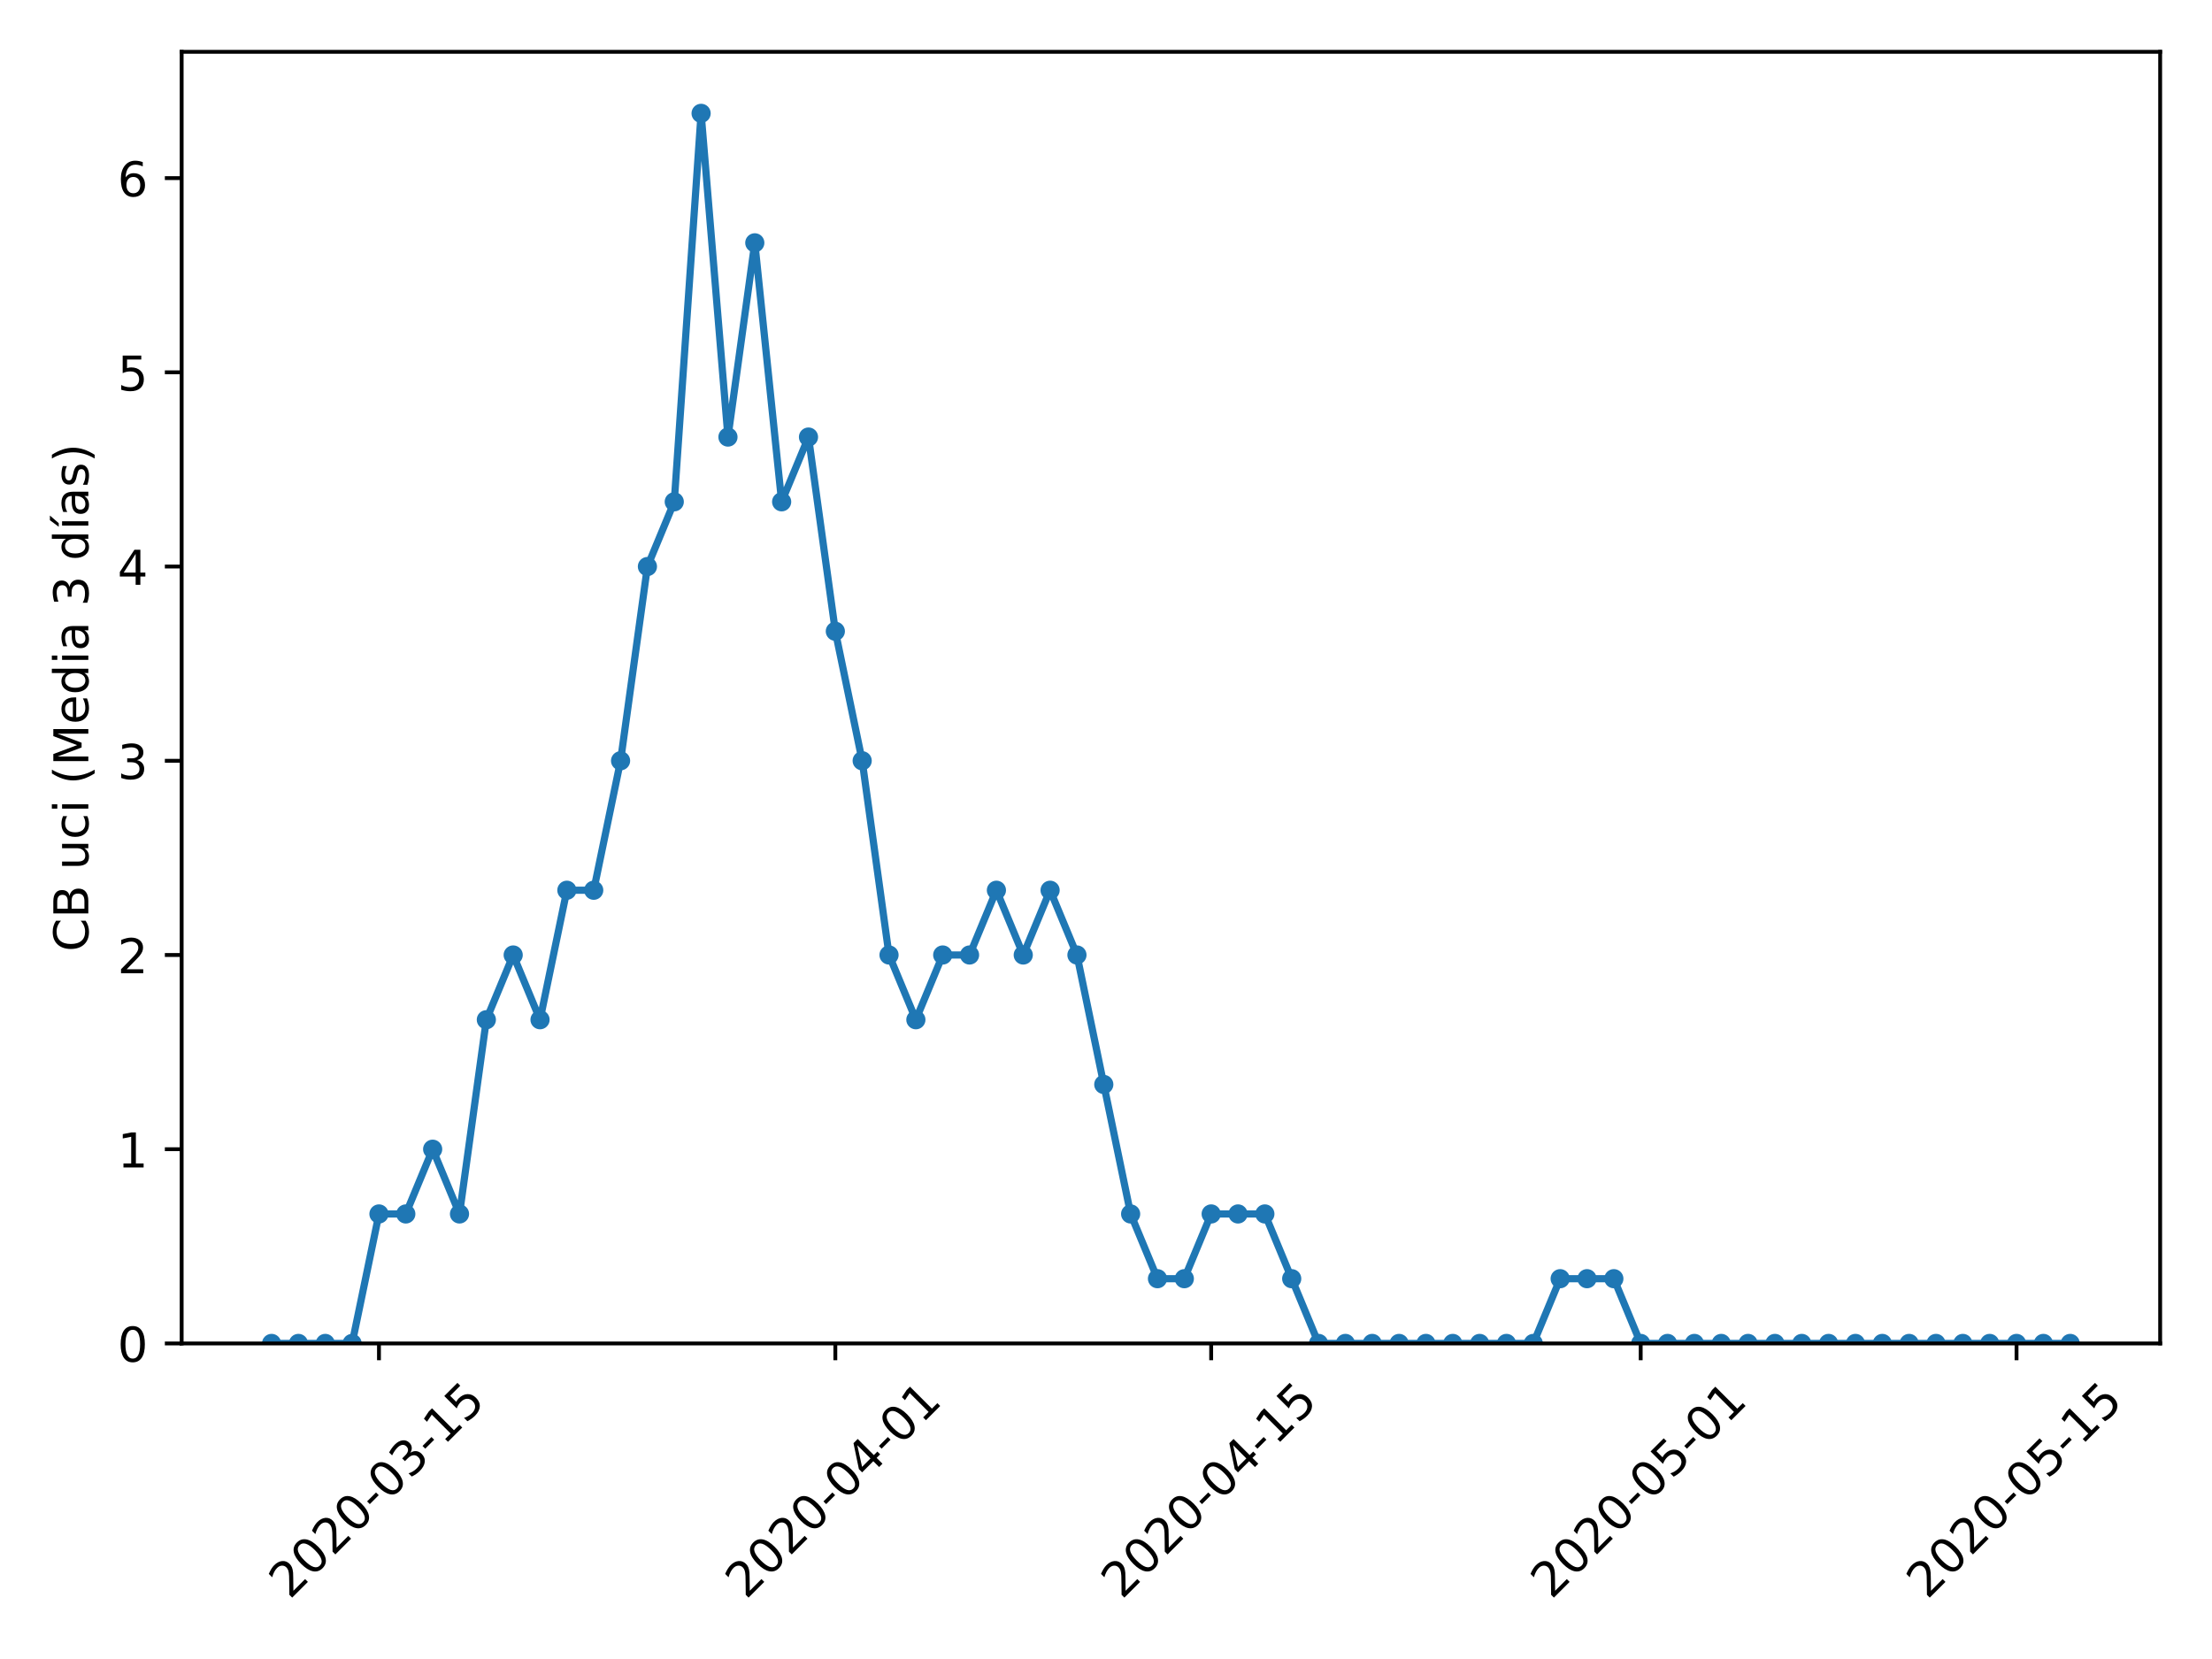 <?xml version="1.0" encoding="utf-8" standalone="no"?>
<!DOCTYPE svg PUBLIC "-//W3C//DTD SVG 1.1//EN"
  "http://www.w3.org/Graphics/SVG/1.1/DTD/svg11.dtd">
<!-- Created with matplotlib (https://matplotlib.org/) -->
<svg height="345.6pt" version="1.1" viewBox="0 0 460.8 345.6" width="460.8pt" xmlns="http://www.w3.org/2000/svg" xmlns:xlink="http://www.w3.org/1999/xlink">
 <defs>
  <style type="text/css">
*{stroke-linecap:butt;stroke-linejoin:round;}
  </style>
 </defs>
 <g id="figure_1">
  <g id="patch_1">
   <path d="M 0 345.6 
L 460.8 345.6 
L 460.8 0 
L 0 0 
z
" style="fill:#ffffff;"/>
  </g>
  <g id="axes_1">
   <g id="patch_2">
    <path d="M 37.841 279.863 
L 450 279.863 
L 450 10.8 
L 37.841 10.8 
z
" style="fill:#ffffff;"/>
   </g>
   <g id="matplotlib.axis_1">
    <g id="xtick_1">
     <g id="line2d_1">
      <defs>
       <path d="M 0 0 
L 0 3.5 
" id="me34119d7c1" style="stroke:#000000;stroke-width:0.8;"/>
      </defs>
      <g>
       <use style="stroke:#000000;stroke-width:0.8;" x="78.945" xlink:href="#me34119d7c1" y="279.863"/>
      </g>
     </g>
     <g id="text_1">
      <!-- 2020-03-15 -->
      <defs>
       <path d="M 19.188 8.297 
L 53.609 8.297 
L 53.609 0 
L 7.328 0 
L 7.328 8.297 
Q 12.938 14.109 22.625 23.891 
Q 32.328 33.688 34.812 36.531 
Q 39.547 41.844 41.422 45.531 
Q 43.312 49.219 43.312 52.781 
Q 43.312 58.594 39.234 62.25 
Q 35.156 65.922 28.609 65.922 
Q 23.969 65.922 18.812 64.312 
Q 13.672 62.703 7.812 59.422 
L 7.812 69.391 
Q 13.766 71.781 18.938 73 
Q 24.125 74.219 28.422 74.219 
Q 39.75 74.219 46.484 68.547 
Q 53.219 62.891 53.219 53.422 
Q 53.219 48.922 51.531 44.891 
Q 49.859 40.875 45.406 35.406 
Q 44.188 33.984 37.641 27.219 
Q 31.109 20.453 19.188 8.297 
z
" id="DejaVuSans-50"/>
       <path d="M 31.781 66.406 
Q 24.172 66.406 20.328 58.906 
Q 16.5 51.422 16.5 36.375 
Q 16.5 21.391 20.328 13.891 
Q 24.172 6.391 31.781 6.391 
Q 39.453 6.391 43.281 13.891 
Q 47.125 21.391 47.125 36.375 
Q 47.125 51.422 43.281 58.906 
Q 39.453 66.406 31.781 66.406 
z
M 31.781 74.219 
Q 44.047 74.219 50.516 64.516 
Q 56.984 54.828 56.984 36.375 
Q 56.984 17.969 50.516 8.266 
Q 44.047 -1.422 31.781 -1.422 
Q 19.531 -1.422 13.062 8.266 
Q 6.594 17.969 6.594 36.375 
Q 6.594 54.828 13.062 64.516 
Q 19.531 74.219 31.781 74.219 
z
" id="DejaVuSans-48"/>
       <path d="M 4.891 31.391 
L 31.203 31.391 
L 31.203 23.391 
L 4.891 23.391 
z
" id="DejaVuSans-45"/>
       <path d="M 40.578 39.312 
Q 47.656 37.797 51.625 33 
Q 55.609 28.219 55.609 21.188 
Q 55.609 10.406 48.188 4.484 
Q 40.766 -1.422 27.094 -1.422 
Q 22.516 -1.422 17.656 -0.516 
Q 12.797 0.391 7.625 2.203 
L 7.625 11.719 
Q 11.719 9.328 16.594 8.109 
Q 21.484 6.891 26.812 6.891 
Q 36.078 6.891 40.938 10.547 
Q 45.797 14.203 45.797 21.188 
Q 45.797 27.641 41.281 31.266 
Q 36.766 34.906 28.719 34.906 
L 20.219 34.906 
L 20.219 43.016 
L 29.109 43.016 
Q 36.375 43.016 40.234 45.922 
Q 44.094 48.828 44.094 54.297 
Q 44.094 59.906 40.109 62.906 
Q 36.141 65.922 28.719 65.922 
Q 24.656 65.922 20.016 65.031 
Q 15.375 64.156 9.812 62.312 
L 9.812 71.094 
Q 15.438 72.656 20.344 73.438 
Q 25.25 74.219 29.594 74.219 
Q 40.828 74.219 47.359 69.109 
Q 53.906 64.016 53.906 55.328 
Q 53.906 49.266 50.438 45.094 
Q 46.969 40.922 40.578 39.312 
z
" id="DejaVuSans-51"/>
       <path d="M 12.406 8.297 
L 28.516 8.297 
L 28.516 63.922 
L 10.984 60.406 
L 10.984 69.391 
L 28.422 72.906 
L 38.281 72.906 
L 38.281 8.297 
L 54.391 8.297 
L 54.391 0 
L 12.406 0 
z
" id="DejaVuSans-49"/>
       <path d="M 10.797 72.906 
L 49.516 72.906 
L 49.516 64.594 
L 19.828 64.594 
L 19.828 46.734 
Q 21.969 47.469 24.109 47.828 
Q 26.266 48.188 28.422 48.188 
Q 40.625 48.188 47.75 41.5 
Q 54.891 34.812 54.891 23.391 
Q 54.891 11.625 47.562 5.094 
Q 40.234 -1.422 26.906 -1.422 
Q 22.312 -1.422 17.547 -0.641 
Q 12.797 0.141 7.719 1.703 
L 7.719 11.625 
Q 12.109 9.234 16.797 8.062 
Q 21.484 6.891 26.703 6.891 
Q 35.156 6.891 40.078 11.328 
Q 45.016 15.766 45.016 23.391 
Q 45.016 31 40.078 35.438 
Q 35.156 39.891 26.703 39.891 
Q 22.75 39.891 18.812 39.016 
Q 14.891 38.141 10.797 36.281 
z
" id="DejaVuSans-53"/>
      </defs>
      <g transform="translate(60.349 333.329)rotate(-45)scale(0.1 -0.1)">
       <use xlink:href="#DejaVuSans-50"/>
       <use x="63.623" xlink:href="#DejaVuSans-48"/>
       <use x="127.246" xlink:href="#DejaVuSans-50"/>
       <use x="190.869" xlink:href="#DejaVuSans-48"/>
       <use x="254.492" xlink:href="#DejaVuSans-45"/>
       <use x="290.576" xlink:href="#DejaVuSans-48"/>
       <use x="354.199" xlink:href="#DejaVuSans-51"/>
       <use x="417.822" xlink:href="#DejaVuSans-45"/>
       <use x="453.906" xlink:href="#DejaVuSans-49"/>
       <use x="517.529" xlink:href="#DejaVuSans-53"/>
      </g>
     </g>
    </g>
    <g id="xtick_2">
     <g id="line2d_2">
      <g>
       <use style="stroke:#000000;stroke-width:0.8;" x="174.015" xlink:href="#me34119d7c1" y="279.863"/>
      </g>
     </g>
     <g id="text_2">
      <!-- 2020-04-01 -->
      <defs>
       <path d="M 37.797 64.312 
L 12.891 25.391 
L 37.797 25.391 
z
M 35.203 72.906 
L 47.609 72.906 
L 47.609 25.391 
L 58.016 25.391 
L 58.016 17.188 
L 47.609 17.188 
L 47.609 0 
L 37.797 0 
L 37.797 17.188 
L 4.891 17.188 
L 4.891 26.703 
z
" id="DejaVuSans-52"/>
      </defs>
      <g transform="translate(155.42 333.329)rotate(-45)scale(0.1 -0.1)">
       <use xlink:href="#DejaVuSans-50"/>
       <use x="63.623" xlink:href="#DejaVuSans-48"/>
       <use x="127.246" xlink:href="#DejaVuSans-50"/>
       <use x="190.869" xlink:href="#DejaVuSans-48"/>
       <use x="254.492" xlink:href="#DejaVuSans-45"/>
       <use x="290.576" xlink:href="#DejaVuSans-48"/>
       <use x="354.199" xlink:href="#DejaVuSans-52"/>
       <use x="417.822" xlink:href="#DejaVuSans-45"/>
       <use x="453.906" xlink:href="#DejaVuSans-48"/>
       <use x="517.529" xlink:href="#DejaVuSans-49"/>
      </g>
     </g>
    </g>
    <g id="xtick_3">
     <g id="line2d_3">
      <g>
       <use style="stroke:#000000;stroke-width:0.8;" x="252.309" xlink:href="#me34119d7c1" y="279.863"/>
      </g>
     </g>
     <g id="text_3">
      <!-- 2020-04-15 -->
      <g transform="translate(233.713 333.329)rotate(-45)scale(0.1 -0.1)">
       <use xlink:href="#DejaVuSans-50"/>
       <use x="63.623" xlink:href="#DejaVuSans-48"/>
       <use x="127.246" xlink:href="#DejaVuSans-50"/>
       <use x="190.869" xlink:href="#DejaVuSans-48"/>
       <use x="254.492" xlink:href="#DejaVuSans-45"/>
       <use x="290.576" xlink:href="#DejaVuSans-48"/>
       <use x="354.199" xlink:href="#DejaVuSans-52"/>
       <use x="417.822" xlink:href="#DejaVuSans-45"/>
       <use x="453.906" xlink:href="#DejaVuSans-49"/>
       <use x="517.529" xlink:href="#DejaVuSans-53"/>
      </g>
     </g>
    </g>
    <g id="xtick_4">
     <g id="line2d_4">
      <g>
       <use style="stroke:#000000;stroke-width:0.8;" x="341.787" xlink:href="#me34119d7c1" y="279.863"/>
      </g>
     </g>
     <g id="text_4">
      <!-- 2020-05-01 -->
      <g transform="translate(323.191 333.329)rotate(-45)scale(0.1 -0.1)">
       <use xlink:href="#DejaVuSans-50"/>
       <use x="63.623" xlink:href="#DejaVuSans-48"/>
       <use x="127.246" xlink:href="#DejaVuSans-50"/>
       <use x="190.869" xlink:href="#DejaVuSans-48"/>
       <use x="254.492" xlink:href="#DejaVuSans-45"/>
       <use x="290.576" xlink:href="#DejaVuSans-48"/>
       <use x="354.199" xlink:href="#DejaVuSans-53"/>
       <use x="417.822" xlink:href="#DejaVuSans-45"/>
       <use x="453.906" xlink:href="#DejaVuSans-48"/>
       <use x="517.529" xlink:href="#DejaVuSans-49"/>
      </g>
     </g>
    </g>
    <g id="xtick_5">
     <g id="line2d_5">
      <g>
       <use style="stroke:#000000;stroke-width:0.8;" x="420.081" xlink:href="#me34119d7c1" y="279.863"/>
      </g>
     </g>
     <g id="text_5">
      <!-- 2020-05-15 -->
      <g transform="translate(401.485 333.329)rotate(-45)scale(0.1 -0.1)">
       <use xlink:href="#DejaVuSans-50"/>
       <use x="63.623" xlink:href="#DejaVuSans-48"/>
       <use x="127.246" xlink:href="#DejaVuSans-50"/>
       <use x="190.869" xlink:href="#DejaVuSans-48"/>
       <use x="254.492" xlink:href="#DejaVuSans-45"/>
       <use x="290.576" xlink:href="#DejaVuSans-48"/>
       <use x="354.199" xlink:href="#DejaVuSans-53"/>
       <use x="417.822" xlink:href="#DejaVuSans-45"/>
       <use x="453.906" xlink:href="#DejaVuSans-49"/>
       <use x="517.529" xlink:href="#DejaVuSans-53"/>
      </g>
     </g>
    </g>
   </g>
   <g id="matplotlib.axis_2">
    <g id="ytick_1">
     <g id="line2d_6">
      <defs>
       <path d="M 0 0 
L -3.5 0 
" id="me4def85d0e" style="stroke:#000000;stroke-width:0.8;"/>
      </defs>
      <g>
       <use style="stroke:#000000;stroke-width:0.8;" x="37.841" xlink:href="#me4def85d0e" y="279.863"/>
      </g>
     </g>
     <g id="text_6">
      <!-- 0 -->
      <g transform="translate(24.478 283.662)scale(0.1 -0.1)">
       <use xlink:href="#DejaVuSans-48"/>
      </g>
     </g>
    </g>
    <g id="ytick_2">
     <g id="line2d_7">
      <g>
       <use style="stroke:#000000;stroke-width:0.8;" x="37.841" xlink:href="#me4def85d0e" y="239.402"/>
      </g>
     </g>
     <g id="text_7">
      <!-- 1 -->
      <g transform="translate(24.478 243.201)scale(0.1 -0.1)">
       <use xlink:href="#DejaVuSans-49"/>
      </g>
     </g>
    </g>
    <g id="ytick_3">
     <g id="line2d_8">
      <g>
       <use style="stroke:#000000;stroke-width:0.8;" x="37.841" xlink:href="#me4def85d0e" y="198.942"/>
      </g>
     </g>
     <g id="text_8">
      <!-- 2 -->
      <g transform="translate(24.478 202.741)scale(0.1 -0.1)">
       <use xlink:href="#DejaVuSans-50"/>
      </g>
     </g>
    </g>
    <g id="ytick_4">
     <g id="line2d_9">
      <g>
       <use style="stroke:#000000;stroke-width:0.8;" x="37.841" xlink:href="#me4def85d0e" y="158.481"/>
      </g>
     </g>
     <g id="text_9">
      <!-- 3 -->
      <g transform="translate(24.478 162.28)scale(0.1 -0.1)">
       <use xlink:href="#DejaVuSans-51"/>
      </g>
     </g>
    </g>
    <g id="ytick_5">
     <g id="line2d_10">
      <g>
       <use style="stroke:#000000;stroke-width:0.8;" x="37.841" xlink:href="#me4def85d0e" y="118.02"/>
      </g>
     </g>
     <g id="text_10">
      <!-- 4 -->
      <g transform="translate(24.478 121.82)scale(0.1 -0.1)">
       <use xlink:href="#DejaVuSans-52"/>
      </g>
     </g>
    </g>
    <g id="ytick_6">
     <g id="line2d_11">
      <g>
       <use style="stroke:#000000;stroke-width:0.8;" x="37.841" xlink:href="#me4def85d0e" y="77.56"/>
      </g>
     </g>
     <g id="text_11">
      <!-- 5 -->
      <g transform="translate(24.478 81.359)scale(0.1 -0.1)">
       <use xlink:href="#DejaVuSans-53"/>
      </g>
     </g>
    </g>
    <g id="ytick_7">
     <g id="line2d_12">
      <g>
       <use style="stroke:#000000;stroke-width:0.8;" x="37.841" xlink:href="#me4def85d0e" y="37.099"/>
      </g>
     </g>
     <g id="text_12">
      <!-- 6 -->
      <defs>
       <path d="M 33.016 40.375 
Q 26.375 40.375 22.484 35.828 
Q 18.609 31.297 18.609 23.391 
Q 18.609 15.531 22.484 10.953 
Q 26.375 6.391 33.016 6.391 
Q 39.656 6.391 43.531 10.953 
Q 47.406 15.531 47.406 23.391 
Q 47.406 31.297 43.531 35.828 
Q 39.656 40.375 33.016 40.375 
z
M 52.594 71.297 
L 52.594 62.312 
Q 48.875 64.062 45.094 64.984 
Q 41.312 65.922 37.594 65.922 
Q 27.828 65.922 22.672 59.328 
Q 17.531 52.734 16.797 39.406 
Q 19.672 43.656 24.016 45.922 
Q 28.375 48.188 33.594 48.188 
Q 44.578 48.188 50.953 41.516 
Q 57.328 34.859 57.328 23.391 
Q 57.328 12.156 50.688 5.359 
Q 44.047 -1.422 33.016 -1.422 
Q 20.359 -1.422 13.672 8.266 
Q 6.984 17.969 6.984 36.375 
Q 6.984 53.656 15.188 63.938 
Q 23.391 74.219 37.203 74.219 
Q 40.922 74.219 44.703 73.484 
Q 48.484 72.75 52.594 71.297 
z
" id="DejaVuSans-54"/>
      </defs>
      <g transform="translate(24.478 40.899)scale(0.1 -0.1)">
       <use xlink:href="#DejaVuSans-54"/>
      </g>
     </g>
    </g>
    <g id="text_13">
     <!-- CB uci (Media 3 días) -->
     <defs>
      <path d="M 64.406 67.281 
L 64.406 56.891 
Q 59.422 61.531 53.781 63.812 
Q 48.141 66.109 41.797 66.109 
Q 29.297 66.109 22.656 58.469 
Q 16.016 50.828 16.016 36.375 
Q 16.016 21.969 22.656 14.328 
Q 29.297 6.688 41.797 6.688 
Q 48.141 6.688 53.781 8.984 
Q 59.422 11.281 64.406 15.922 
L 64.406 5.609 
Q 59.234 2.094 53.438 0.328 
Q 47.656 -1.422 41.219 -1.422 
Q 24.656 -1.422 15.125 8.703 
Q 5.609 18.844 5.609 36.375 
Q 5.609 53.953 15.125 64.078 
Q 24.656 74.219 41.219 74.219 
Q 47.75 74.219 53.531 72.484 
Q 59.328 70.75 64.406 67.281 
z
" id="DejaVuSans-67"/>
      <path d="M 19.672 34.812 
L 19.672 8.109 
L 35.5 8.109 
Q 43.453 8.109 47.281 11.406 
Q 51.125 14.703 51.125 21.484 
Q 51.125 28.328 47.281 31.562 
Q 43.453 34.812 35.5 34.812 
z
M 19.672 64.797 
L 19.672 42.828 
L 34.281 42.828 
Q 41.5 42.828 45.031 45.531 
Q 48.578 48.25 48.578 53.812 
Q 48.578 59.328 45.031 62.062 
Q 41.5 64.797 34.281 64.797 
z
M 9.812 72.906 
L 35.016 72.906 
Q 46.297 72.906 52.391 68.219 
Q 58.5 63.531 58.5 54.891 
Q 58.5 48.188 55.375 44.234 
Q 52.25 40.281 46.188 39.312 
Q 53.469 37.75 57.5 32.781 
Q 61.531 27.828 61.531 20.406 
Q 61.531 10.641 54.891 5.312 
Q 48.25 0 35.984 0 
L 9.812 0 
z
" id="DejaVuSans-66"/>
      <path id="DejaVuSans-32"/>
      <path d="M 8.5 21.578 
L 8.5 54.688 
L 17.484 54.688 
L 17.484 21.922 
Q 17.484 14.156 20.5 10.266 
Q 23.531 6.391 29.594 6.391 
Q 36.859 6.391 41.078 11.031 
Q 45.312 15.672 45.312 23.688 
L 45.312 54.688 
L 54.297 54.688 
L 54.297 0 
L 45.312 0 
L 45.312 8.406 
Q 42.047 3.422 37.719 1 
Q 33.406 -1.422 27.688 -1.422 
Q 18.266 -1.422 13.375 4.438 
Q 8.5 10.297 8.5 21.578 
z
M 31.109 56 
z
" id="DejaVuSans-117"/>
      <path d="M 48.781 52.594 
L 48.781 44.188 
Q 44.969 46.297 41.141 47.344 
Q 37.312 48.391 33.406 48.391 
Q 24.656 48.391 19.812 42.844 
Q 14.984 37.312 14.984 27.297 
Q 14.984 17.281 19.812 11.734 
Q 24.656 6.203 33.406 6.203 
Q 37.312 6.203 41.141 7.25 
Q 44.969 8.297 48.781 10.406 
L 48.781 2.094 
Q 45.016 0.344 40.984 -0.531 
Q 36.969 -1.422 32.422 -1.422 
Q 20.062 -1.422 12.781 6.344 
Q 5.516 14.109 5.516 27.297 
Q 5.516 40.672 12.859 48.328 
Q 20.219 56 33.016 56 
Q 37.156 56 41.109 55.141 
Q 45.062 54.297 48.781 52.594 
z
" id="DejaVuSans-99"/>
      <path d="M 9.422 54.688 
L 18.406 54.688 
L 18.406 0 
L 9.422 0 
z
M 9.422 75.984 
L 18.406 75.984 
L 18.406 64.594 
L 9.422 64.594 
z
" id="DejaVuSans-105"/>
      <path d="M 31 75.875 
Q 24.469 64.656 21.281 53.656 
Q 18.109 42.672 18.109 31.391 
Q 18.109 20.125 21.312 9.062 
Q 24.516 -2 31 -13.188 
L 23.188 -13.188 
Q 15.875 -1.703 12.234 9.375 
Q 8.594 20.453 8.594 31.391 
Q 8.594 42.281 12.203 53.312 
Q 15.828 64.359 23.188 75.875 
z
" id="DejaVuSans-40"/>
      <path d="M 9.812 72.906 
L 24.516 72.906 
L 43.109 23.297 
L 61.812 72.906 
L 76.516 72.906 
L 76.516 0 
L 66.891 0 
L 66.891 64.016 
L 48.094 14.016 
L 38.188 14.016 
L 19.391 64.016 
L 19.391 0 
L 9.812 0 
z
" id="DejaVuSans-77"/>
      <path d="M 56.203 29.594 
L 56.203 25.203 
L 14.891 25.203 
Q 15.484 15.922 20.484 11.062 
Q 25.484 6.203 34.422 6.203 
Q 39.594 6.203 44.453 7.469 
Q 49.312 8.734 54.109 11.281 
L 54.109 2.781 
Q 49.266 0.734 44.188 -0.344 
Q 39.109 -1.422 33.891 -1.422 
Q 20.797 -1.422 13.156 6.188 
Q 5.516 13.812 5.516 26.812 
Q 5.516 40.234 12.766 48.109 
Q 20.016 56 32.328 56 
Q 43.359 56 49.781 48.891 
Q 56.203 41.797 56.203 29.594 
z
M 47.219 32.234 
Q 47.125 39.594 43.094 43.984 
Q 39.062 48.391 32.422 48.391 
Q 24.906 48.391 20.391 44.141 
Q 15.875 39.891 15.188 32.172 
z
" id="DejaVuSans-101"/>
      <path d="M 45.406 46.391 
L 45.406 75.984 
L 54.391 75.984 
L 54.391 0 
L 45.406 0 
L 45.406 8.203 
Q 42.578 3.328 38.25 0.953 
Q 33.938 -1.422 27.875 -1.422 
Q 17.969 -1.422 11.734 6.484 
Q 5.516 14.406 5.516 27.297 
Q 5.516 40.188 11.734 48.094 
Q 17.969 56 27.875 56 
Q 33.938 56 38.25 53.625 
Q 42.578 51.266 45.406 46.391 
z
M 14.797 27.297 
Q 14.797 17.391 18.875 11.75 
Q 22.953 6.109 30.078 6.109 
Q 37.203 6.109 41.297 11.75 
Q 45.406 17.391 45.406 27.297 
Q 45.406 37.203 41.297 42.844 
Q 37.203 48.484 30.078 48.484 
Q 22.953 48.484 18.875 42.844 
Q 14.797 37.203 14.797 27.297 
z
" id="DejaVuSans-100"/>
      <path d="M 34.281 27.484 
Q 23.391 27.484 19.188 25 
Q 14.984 22.516 14.984 16.5 
Q 14.984 11.719 18.141 8.906 
Q 21.297 6.109 26.703 6.109 
Q 34.188 6.109 38.703 11.406 
Q 43.219 16.703 43.219 25.484 
L 43.219 27.484 
z
M 52.203 31.203 
L 52.203 0 
L 43.219 0 
L 43.219 8.297 
Q 40.141 3.328 35.547 0.953 
Q 30.953 -1.422 24.312 -1.422 
Q 15.922 -1.422 10.953 3.297 
Q 6 8.016 6 15.922 
Q 6 25.141 12.172 29.828 
Q 18.359 34.516 30.609 34.516 
L 43.219 34.516 
L 43.219 35.406 
Q 43.219 41.609 39.141 45 
Q 35.062 48.391 27.688 48.391 
Q 23 48.391 18.547 47.266 
Q 14.109 46.141 10.016 43.891 
L 10.016 52.203 
Q 14.938 54.109 19.578 55.047 
Q 24.219 56 28.609 56 
Q 40.484 56 46.344 49.844 
Q 52.203 43.703 52.203 31.203 
z
" id="DejaVuSans-97"/>
      <path d="M 20.656 79.984 
L 30.375 79.984 
L 14.469 61.625 
L 6.984 61.625 
z
M 9.422 54.688 
L 18.406 54.688 
L 18.406 0 
L 9.422 0 
z
M 13.922 56 
z
" id="DejaVuSans-237"/>
      <path d="M 44.281 53.078 
L 44.281 44.578 
Q 40.484 46.531 36.375 47.5 
Q 32.281 48.484 27.875 48.484 
Q 21.188 48.484 17.844 46.438 
Q 14.5 44.391 14.5 40.281 
Q 14.5 37.156 16.891 35.375 
Q 19.281 33.594 26.516 31.984 
L 29.594 31.297 
Q 39.156 29.25 43.188 25.516 
Q 47.219 21.781 47.219 15.094 
Q 47.219 7.469 41.188 3.016 
Q 35.156 -1.422 24.609 -1.422 
Q 20.219 -1.422 15.453 -0.562 
Q 10.688 0.297 5.422 2 
L 5.422 11.281 
Q 10.406 8.688 15.234 7.391 
Q 20.062 6.109 24.812 6.109 
Q 31.156 6.109 34.562 8.281 
Q 37.984 10.453 37.984 14.406 
Q 37.984 18.062 35.516 20.016 
Q 33.062 21.969 24.703 23.781 
L 21.578 24.516 
Q 13.234 26.266 9.516 29.906 
Q 5.812 33.547 5.812 39.891 
Q 5.812 47.609 11.281 51.797 
Q 16.75 56 26.812 56 
Q 31.781 56 36.172 55.266 
Q 40.578 54.547 44.281 53.078 
z
" id="DejaVuSans-115"/>
      <path d="M 8.016 75.875 
L 15.828 75.875 
Q 23.141 64.359 26.781 53.312 
Q 30.422 42.281 30.422 31.391 
Q 30.422 20.453 26.781 9.375 
Q 23.141 -1.703 15.828 -13.188 
L 8.016 -13.188 
Q 14.5 -2 17.703 9.062 
Q 20.906 20.125 20.906 31.391 
Q 20.906 42.672 17.703 53.656 
Q 14.5 64.656 8.016 75.875 
z
" id="DejaVuSans-41"/>
     </defs>
     <g transform="translate(18.398 198.249)rotate(-90)scale(0.1 -0.1)">
      <use xlink:href="#DejaVuSans-67"/>
      <use x="69.824" xlink:href="#DejaVuSans-66"/>
      <use x="138.428" xlink:href="#DejaVuSans-32"/>
      <use x="170.215" xlink:href="#DejaVuSans-117"/>
      <use x="233.594" xlink:href="#DejaVuSans-99"/>
      <use x="288.574" xlink:href="#DejaVuSans-105"/>
      <use x="316.357" xlink:href="#DejaVuSans-32"/>
      <use x="348.145" xlink:href="#DejaVuSans-40"/>
      <use x="387.158" xlink:href="#DejaVuSans-77"/>
      <use x="473.438" xlink:href="#DejaVuSans-101"/>
      <use x="534.961" xlink:href="#DejaVuSans-100"/>
      <use x="598.438" xlink:href="#DejaVuSans-105"/>
      <use x="626.221" xlink:href="#DejaVuSans-97"/>
      <use x="687.5" xlink:href="#DejaVuSans-32"/>
      <use x="719.287" xlink:href="#DejaVuSans-51"/>
      <use x="782.91" xlink:href="#DejaVuSans-32"/>
      <use x="814.697" xlink:href="#DejaVuSans-100"/>
      <use x="878.174" xlink:href="#DejaVuSans-237"/>
      <use x="905.957" xlink:href="#DejaVuSans-97"/>
      <use x="967.236" xlink:href="#DejaVuSans-115"/>
      <use x="1019.336" xlink:href="#DejaVuSans-41"/>
     </g>
    </g>
   </g>
   <g id="line2d_13">
    <path clip-path="url(#p432f6e5605)" d="M 56.575 279.863 
L 62.168 279.863 
L 67.76 279.863 
L 73.352 279.863 
L 78.945 252.889 
L 84.537 252.889 
L 90.13 239.402 
L 95.722 252.889 
L 101.314 212.428 
L 106.907 198.942 
L 112.499 212.428 
L 118.091 185.455 
L 123.684 185.455 
L 129.276 158.481 
L 134.869 118.02 
L 140.461 104.534 
L 146.053 23.613 
L 151.646 91.047 
L 157.238 50.586 
L 162.831 104.534 
L 168.423 91.047 
L 174.015 131.507 
L 179.608 158.481 
L 185.2 198.942 
L 190.793 212.428 
L 196.385 198.942 
L 201.977 198.942 
L 207.57 185.455 
L 213.162 198.942 
L 218.755 185.455 
L 224.347 198.942 
L 229.939 225.915 
L 235.532 252.889 
L 241.124 266.376 
L 246.717 266.376 
L 252.309 252.889 
L 257.901 252.889 
L 263.494 252.889 
L 269.086 266.376 
L 274.678 279.863 
L 280.271 279.863 
L 285.863 279.863 
L 291.456 279.863 
L 297.048 279.863 
L 302.64 279.863 
L 308.233 279.863 
L 313.825 279.863 
L 319.418 279.863 
L 325.01 266.376 
L 330.602 266.376 
L 336.195 266.376 
L 341.787 279.863 
L 347.38 279.863 
L 352.972 279.863 
L 358.564 279.863 
L 364.157 279.863 
L 369.749 279.863 
L 375.342 279.863 
L 380.934 279.863 
L 386.526 279.863 
L 392.119 279.863 
L 397.711 279.863 
L 403.304 279.863 
L 408.896 279.863 
L 414.488 279.863 
L 420.081 279.863 
L 425.673 279.863 
L 431.265 279.863 
" style="fill:none;stroke:#1f77b4;stroke-linecap:square;stroke-width:1.5;"/>
    <defs>
     <path d="M 0 1.5 
C 0.398 1.5 0.779 1.342 1.061 1.061 
C 1.342 0.779 1.5 0.398 1.5 0 
C 1.5 -0.398 1.342 -0.779 1.061 -1.061 
C 0.779 -1.342 0.398 -1.5 0 -1.5 
C -0.398 -1.5 -0.779 -1.342 -1.061 -1.061 
C -1.342 -0.779 -1.5 -0.398 -1.5 0 
C -1.5 0.398 -1.342 0.779 -1.061 1.061 
C -0.779 1.342 -0.398 1.5 0 1.5 
z
" id="m88a9bc3c9d" style="stroke:#1f77b4;"/>
    </defs>
    <g clip-path="url(#p432f6e5605)">
     <use style="fill:#1f77b4;stroke:#1f77b4;" x="56.575" xlink:href="#m88a9bc3c9d" y="279.863"/>
     <use style="fill:#1f77b4;stroke:#1f77b4;" x="62.168" xlink:href="#m88a9bc3c9d" y="279.863"/>
     <use style="fill:#1f77b4;stroke:#1f77b4;" x="67.76" xlink:href="#m88a9bc3c9d" y="279.863"/>
     <use style="fill:#1f77b4;stroke:#1f77b4;" x="73.352" xlink:href="#m88a9bc3c9d" y="279.863"/>
     <use style="fill:#1f77b4;stroke:#1f77b4;" x="78.945" xlink:href="#m88a9bc3c9d" y="252.889"/>
     <use style="fill:#1f77b4;stroke:#1f77b4;" x="84.537" xlink:href="#m88a9bc3c9d" y="252.889"/>
     <use style="fill:#1f77b4;stroke:#1f77b4;" x="90.13" xlink:href="#m88a9bc3c9d" y="239.402"/>
     <use style="fill:#1f77b4;stroke:#1f77b4;" x="95.722" xlink:href="#m88a9bc3c9d" y="252.889"/>
     <use style="fill:#1f77b4;stroke:#1f77b4;" x="101.314" xlink:href="#m88a9bc3c9d" y="212.428"/>
     <use style="fill:#1f77b4;stroke:#1f77b4;" x="106.907" xlink:href="#m88a9bc3c9d" y="198.942"/>
     <use style="fill:#1f77b4;stroke:#1f77b4;" x="112.499" xlink:href="#m88a9bc3c9d" y="212.428"/>
     <use style="fill:#1f77b4;stroke:#1f77b4;" x="118.091" xlink:href="#m88a9bc3c9d" y="185.455"/>
     <use style="fill:#1f77b4;stroke:#1f77b4;" x="123.684" xlink:href="#m88a9bc3c9d" y="185.455"/>
     <use style="fill:#1f77b4;stroke:#1f77b4;" x="129.276" xlink:href="#m88a9bc3c9d" y="158.481"/>
     <use style="fill:#1f77b4;stroke:#1f77b4;" x="134.869" xlink:href="#m88a9bc3c9d" y="118.02"/>
     <use style="fill:#1f77b4;stroke:#1f77b4;" x="140.461" xlink:href="#m88a9bc3c9d" y="104.534"/>
     <use style="fill:#1f77b4;stroke:#1f77b4;" x="146.053" xlink:href="#m88a9bc3c9d" y="23.613"/>
     <use style="fill:#1f77b4;stroke:#1f77b4;" x="151.646" xlink:href="#m88a9bc3c9d" y="91.047"/>
     <use style="fill:#1f77b4;stroke:#1f77b4;" x="157.238" xlink:href="#m88a9bc3c9d" y="50.586"/>
     <use style="fill:#1f77b4;stroke:#1f77b4;" x="162.831" xlink:href="#m88a9bc3c9d" y="104.534"/>
     <use style="fill:#1f77b4;stroke:#1f77b4;" x="168.423" xlink:href="#m88a9bc3c9d" y="91.047"/>
     <use style="fill:#1f77b4;stroke:#1f77b4;" x="174.015" xlink:href="#m88a9bc3c9d" y="131.507"/>
     <use style="fill:#1f77b4;stroke:#1f77b4;" x="179.608" xlink:href="#m88a9bc3c9d" y="158.481"/>
     <use style="fill:#1f77b4;stroke:#1f77b4;" x="185.2" xlink:href="#m88a9bc3c9d" y="198.942"/>
     <use style="fill:#1f77b4;stroke:#1f77b4;" x="190.793" xlink:href="#m88a9bc3c9d" y="212.428"/>
     <use style="fill:#1f77b4;stroke:#1f77b4;" x="196.385" xlink:href="#m88a9bc3c9d" y="198.942"/>
     <use style="fill:#1f77b4;stroke:#1f77b4;" x="201.977" xlink:href="#m88a9bc3c9d" y="198.942"/>
     <use style="fill:#1f77b4;stroke:#1f77b4;" x="207.57" xlink:href="#m88a9bc3c9d" y="185.455"/>
     <use style="fill:#1f77b4;stroke:#1f77b4;" x="213.162" xlink:href="#m88a9bc3c9d" y="198.942"/>
     <use style="fill:#1f77b4;stroke:#1f77b4;" x="218.755" xlink:href="#m88a9bc3c9d" y="185.455"/>
     <use style="fill:#1f77b4;stroke:#1f77b4;" x="224.347" xlink:href="#m88a9bc3c9d" y="198.942"/>
     <use style="fill:#1f77b4;stroke:#1f77b4;" x="229.939" xlink:href="#m88a9bc3c9d" y="225.915"/>
     <use style="fill:#1f77b4;stroke:#1f77b4;" x="235.532" xlink:href="#m88a9bc3c9d" y="252.889"/>
     <use style="fill:#1f77b4;stroke:#1f77b4;" x="241.124" xlink:href="#m88a9bc3c9d" y="266.376"/>
     <use style="fill:#1f77b4;stroke:#1f77b4;" x="246.717" xlink:href="#m88a9bc3c9d" y="266.376"/>
     <use style="fill:#1f77b4;stroke:#1f77b4;" x="252.309" xlink:href="#m88a9bc3c9d" y="252.889"/>
     <use style="fill:#1f77b4;stroke:#1f77b4;" x="257.901" xlink:href="#m88a9bc3c9d" y="252.889"/>
     <use style="fill:#1f77b4;stroke:#1f77b4;" x="263.494" xlink:href="#m88a9bc3c9d" y="252.889"/>
     <use style="fill:#1f77b4;stroke:#1f77b4;" x="269.086" xlink:href="#m88a9bc3c9d" y="266.376"/>
     <use style="fill:#1f77b4;stroke:#1f77b4;" x="274.678" xlink:href="#m88a9bc3c9d" y="279.863"/>
     <use style="fill:#1f77b4;stroke:#1f77b4;" x="280.271" xlink:href="#m88a9bc3c9d" y="279.863"/>
     <use style="fill:#1f77b4;stroke:#1f77b4;" x="285.863" xlink:href="#m88a9bc3c9d" y="279.863"/>
     <use style="fill:#1f77b4;stroke:#1f77b4;" x="291.456" xlink:href="#m88a9bc3c9d" y="279.863"/>
     <use style="fill:#1f77b4;stroke:#1f77b4;" x="297.048" xlink:href="#m88a9bc3c9d" y="279.863"/>
     <use style="fill:#1f77b4;stroke:#1f77b4;" x="302.64" xlink:href="#m88a9bc3c9d" y="279.863"/>
     <use style="fill:#1f77b4;stroke:#1f77b4;" x="308.233" xlink:href="#m88a9bc3c9d" y="279.863"/>
     <use style="fill:#1f77b4;stroke:#1f77b4;" x="313.825" xlink:href="#m88a9bc3c9d" y="279.863"/>
     <use style="fill:#1f77b4;stroke:#1f77b4;" x="319.418" xlink:href="#m88a9bc3c9d" y="279.863"/>
     <use style="fill:#1f77b4;stroke:#1f77b4;" x="325.01" xlink:href="#m88a9bc3c9d" y="266.376"/>
     <use style="fill:#1f77b4;stroke:#1f77b4;" x="330.602" xlink:href="#m88a9bc3c9d" y="266.376"/>
     <use style="fill:#1f77b4;stroke:#1f77b4;" x="336.195" xlink:href="#m88a9bc3c9d" y="266.376"/>
     <use style="fill:#1f77b4;stroke:#1f77b4;" x="341.787" xlink:href="#m88a9bc3c9d" y="279.863"/>
     <use style="fill:#1f77b4;stroke:#1f77b4;" x="347.38" xlink:href="#m88a9bc3c9d" y="279.863"/>
     <use style="fill:#1f77b4;stroke:#1f77b4;" x="352.972" xlink:href="#m88a9bc3c9d" y="279.863"/>
     <use style="fill:#1f77b4;stroke:#1f77b4;" x="358.564" xlink:href="#m88a9bc3c9d" y="279.863"/>
     <use style="fill:#1f77b4;stroke:#1f77b4;" x="364.157" xlink:href="#m88a9bc3c9d" y="279.863"/>
     <use style="fill:#1f77b4;stroke:#1f77b4;" x="369.749" xlink:href="#m88a9bc3c9d" y="279.863"/>
     <use style="fill:#1f77b4;stroke:#1f77b4;" x="375.342" xlink:href="#m88a9bc3c9d" y="279.863"/>
     <use style="fill:#1f77b4;stroke:#1f77b4;" x="380.934" xlink:href="#m88a9bc3c9d" y="279.863"/>
     <use style="fill:#1f77b4;stroke:#1f77b4;" x="386.526" xlink:href="#m88a9bc3c9d" y="279.863"/>
     <use style="fill:#1f77b4;stroke:#1f77b4;" x="392.119" xlink:href="#m88a9bc3c9d" y="279.863"/>
     <use style="fill:#1f77b4;stroke:#1f77b4;" x="397.711" xlink:href="#m88a9bc3c9d" y="279.863"/>
     <use style="fill:#1f77b4;stroke:#1f77b4;" x="403.304" xlink:href="#m88a9bc3c9d" y="279.863"/>
     <use style="fill:#1f77b4;stroke:#1f77b4;" x="408.896" xlink:href="#m88a9bc3c9d" y="279.863"/>
     <use style="fill:#1f77b4;stroke:#1f77b4;" x="414.488" xlink:href="#m88a9bc3c9d" y="279.863"/>
     <use style="fill:#1f77b4;stroke:#1f77b4;" x="420.081" xlink:href="#m88a9bc3c9d" y="279.863"/>
     <use style="fill:#1f77b4;stroke:#1f77b4;" x="425.673" xlink:href="#m88a9bc3c9d" y="279.863"/>
     <use style="fill:#1f77b4;stroke:#1f77b4;" x="431.265" xlink:href="#m88a9bc3c9d" y="279.863"/>
    </g>
   </g>
   <g id="patch_3">
    <path d="M 37.841 279.863 
L 37.841 10.8 
" style="fill:none;stroke:#000000;stroke-linecap:square;stroke-linejoin:miter;stroke-width:0.8;"/>
   </g>
   <g id="patch_4">
    <path d="M 450 279.863 
L 450 10.8 
" style="fill:none;stroke:#000000;stroke-linecap:square;stroke-linejoin:miter;stroke-width:0.8;"/>
   </g>
   <g id="patch_5">
    <path d="M 37.841 279.863 
L 450 279.863 
" style="fill:none;stroke:#000000;stroke-linecap:square;stroke-linejoin:miter;stroke-width:0.8;"/>
   </g>
   <g id="patch_6">
    <path d="M 37.841 10.8 
L 450 10.8 
" style="fill:none;stroke:#000000;stroke-linecap:square;stroke-linejoin:miter;stroke-width:0.8;"/>
   </g>
  </g>
 </g>
 <defs>
  <clipPath id="p432f6e5605">
   <rect height="269.063" width="412.159" x="37.841" y="10.8"/>
  </clipPath>
 </defs>
</svg>
